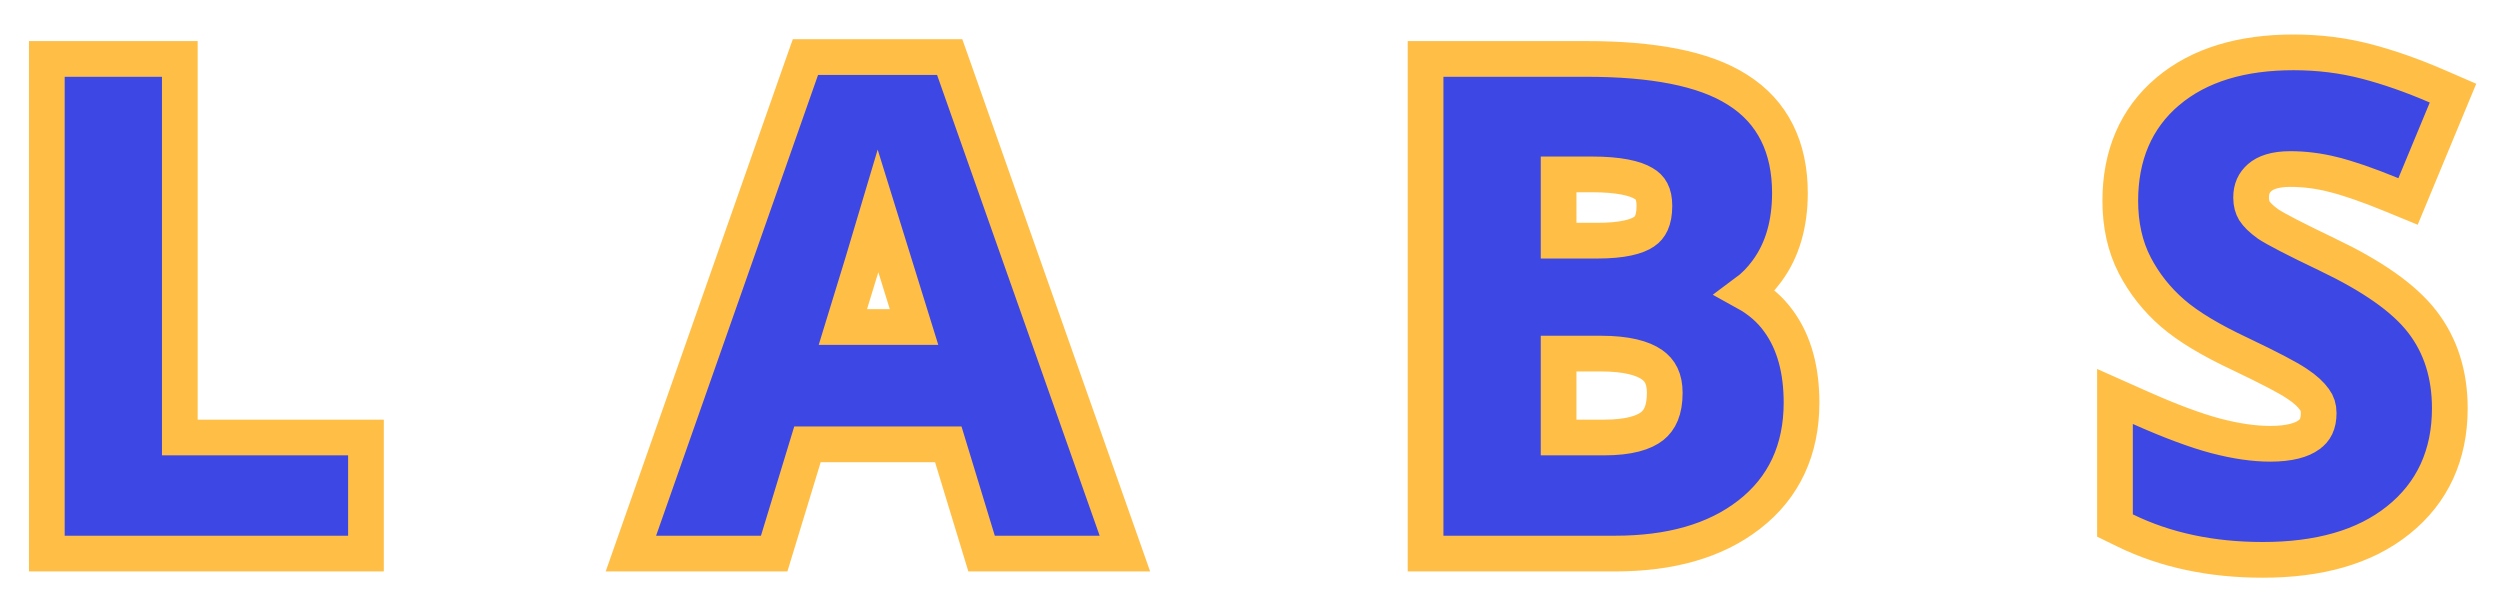<svg width="70" height="17" viewBox="0 0 70 17" fill="none" xmlns="http://www.w3.org/2000/svg">
<path d="M1.311 15V15.5H1.811H9.747H10.247V15V12.75V12.25H9.747H5.035V2.15V1.65H4.535H1.811H1.311V2.15V15ZM27.376 15.146L27.484 15.5H27.855H30.79H31.497L31.262 14.834L26.709 1.931L26.591 1.598H26.237H22.906H22.552L22.434 1.932L17.899 14.834L17.665 15.5H18.371H21.307H21.677L21.785 15.146L22.609 12.441H26.552L27.376 15.146ZM23.601 9.156C24.01 7.828 24.339 6.746 24.586 5.912C24.799 6.599 25.135 7.68 25.593 9.156H23.601ZM40.416 1.65H39.916V2.15V15V15.5H40.416H45.224C46.748 15.5 48.017 15.156 48.975 14.411C49.959 13.65 50.443 12.584 50.443 11.273C50.443 10.378 50.246 9.602 49.803 8.994C49.565 8.662 49.254 8.397 48.882 8.192C49.104 8.028 49.303 7.826 49.477 7.587C49.917 6.99 50.118 6.249 50.118 5.402C50.118 4.132 49.642 3.133 48.645 2.51C47.701 1.91 46.261 1.65 44.415 1.65H40.416ZM46.04 6.484L46.036 6.486C45.838 6.625 45.433 6.739 44.723 6.739H43.641V4.883H44.573C45.328 4.883 45.782 4.992 46.019 5.136L46.019 5.136L46.027 5.14C46.207 5.245 46.323 5.412 46.323 5.763C46.323 6.181 46.197 6.376 46.04 6.484ZM59.219 14.402V14.714L59.499 14.851C60.633 15.406 61.923 15.676 63.357 15.676C64.915 15.676 66.2 15.327 67.15 14.565C68.117 13.793 68.595 12.73 68.595 11.432C68.595 10.501 68.346 9.683 67.823 9.008C67.304 8.334 66.395 7.715 65.173 7.131L65.172 7.131C64.264 6.697 63.723 6.415 63.508 6.273C63.307 6.13 63.188 6.004 63.123 5.903C63.067 5.81 63.031 5.692 63.031 5.534C63.031 5.282 63.114 5.11 63.273 4.971C63.426 4.837 63.687 4.733 64.131 4.733C64.521 4.733 64.92 4.783 65.328 4.885L65.329 4.886C65.747 4.989 66.29 5.175 66.965 5.452L67.425 5.641L67.616 5.181L68.495 3.063L68.684 2.608L68.232 2.412C67.55 2.117 66.89 1.885 66.253 1.719C65.605 1.55 64.927 1.466 64.219 1.466C62.782 1.466 61.588 1.81 60.698 2.559L60.696 2.56C59.801 3.318 59.368 4.36 59.368 5.622C59.368 6.291 59.498 6.9 59.776 7.435C60.04 7.943 60.394 8.388 60.833 8.769C61.275 9.152 61.911 9.529 62.713 9.906C63.555 10.306 64.075 10.581 64.308 10.739L64.313 10.742C64.553 10.9 64.709 11.05 64.803 11.184L64.803 11.184L64.808 11.19C64.883 11.293 64.923 11.411 64.923 11.563C64.923 11.879 64.82 12.055 64.65 12.175L64.647 12.178C64.45 12.32 64.113 12.426 63.568 12.426C63.122 12.426 62.615 12.355 62.043 12.205C61.481 12.056 60.776 11.795 59.922 11.414L59.219 11.101V11.871V14.402ZM44.916 12.25H43.641V9.901H44.828C45.547 9.901 45.997 10.03 46.255 10.211C46.481 10.369 46.613 10.603 46.613 11.001C46.613 11.489 46.471 11.764 46.264 11.93C46.036 12.112 45.619 12.25 44.916 12.25Z" fill="#3C47E4" stroke="#FFBF47"/>
</svg>
